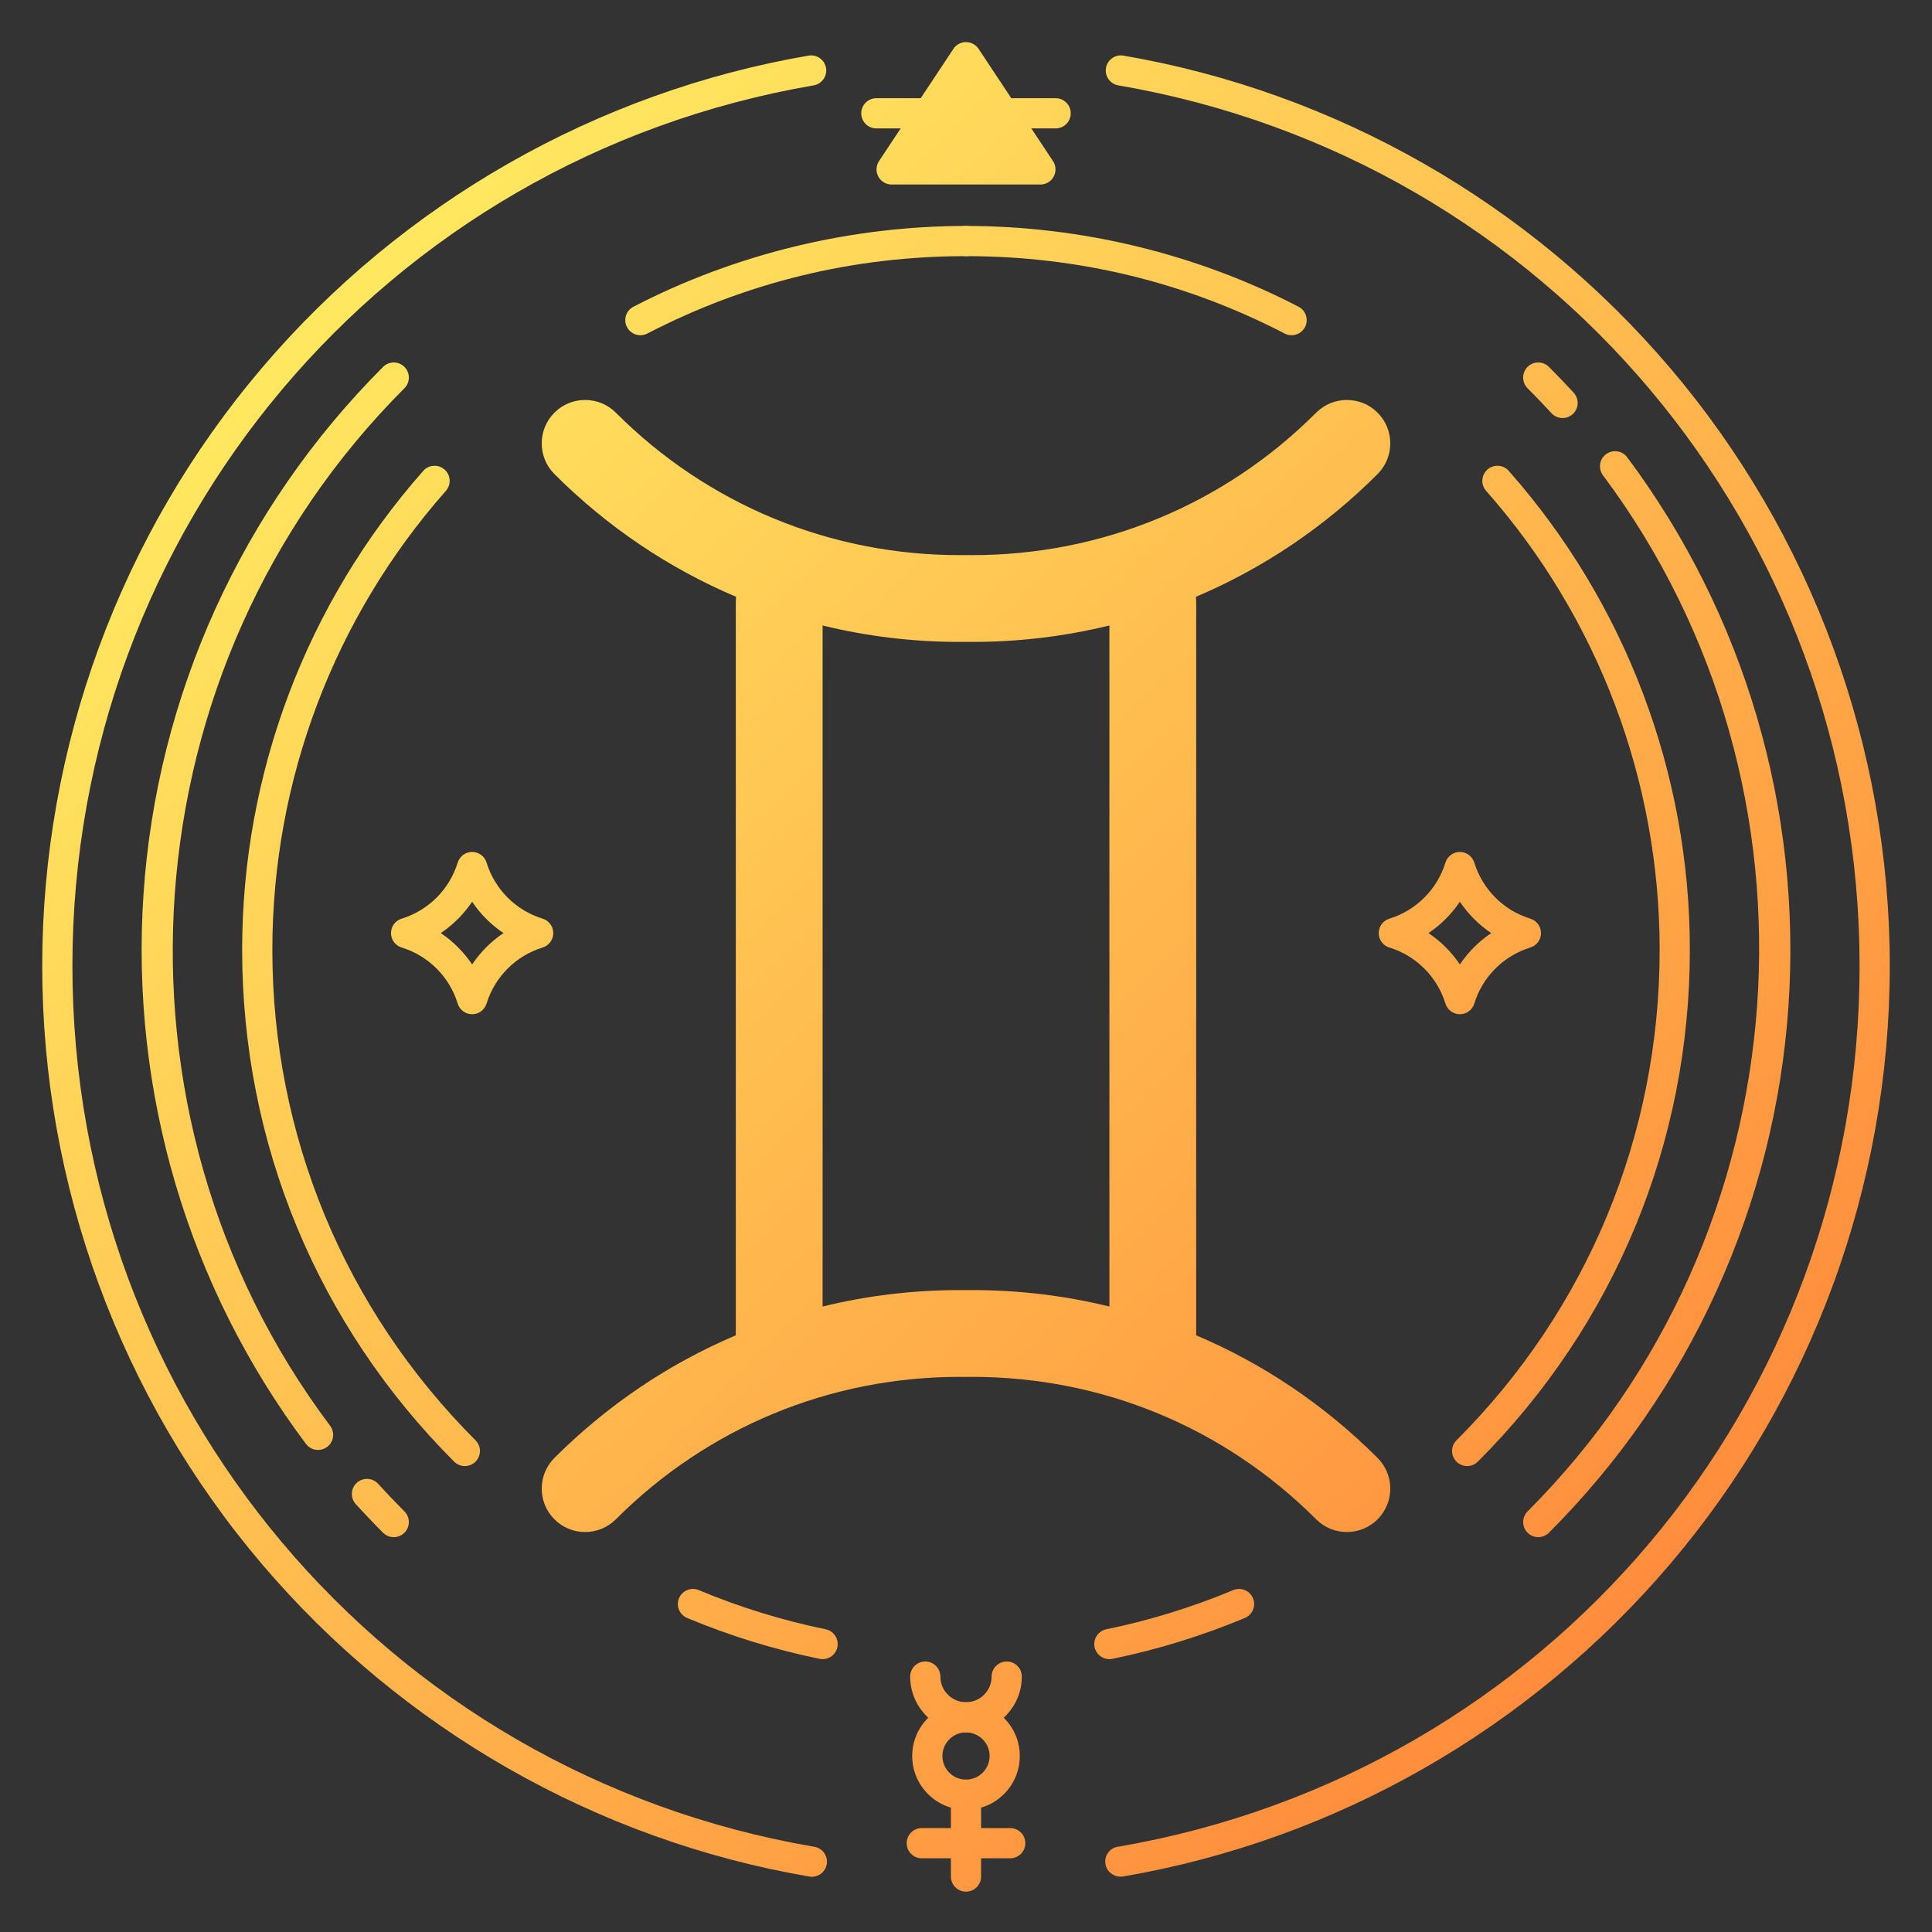 <?xml version="1.0" encoding="UTF-8"?>
<svg xmlns="http://www.w3.org/2000/svg" width="512" height="512" xmlns:xlink="http://www.w3.org/1999/xlink" viewBox="0 0 512 512">
  <rect x="0" y="0" width="512" height="512" fill="#333333" stroke="none"/>
  <defs>
    <linearGradient id="d" x1="-40.992" y1="90.899" x2="416.834" y2="562.812" gradientUnits="userSpaceOnUse">
      <stop offset="0" stop-color="#fff766"/>
      <stop offset="1" stop-color="#ff7c36"/>
    </linearGradient>
    <linearGradient id="e" x1="98.042" y1="-43.985" x2="555.868" y2="427.928" xlink:href="#d"/>
    <linearGradient id="f" x1="-86.092" y1="134.653" x2="371.734" y2="606.566" xlink:href="#d"/>
    <linearGradient id="g" x1="99.986" y1="-45.871" x2="557.812" y2="426.042" xlink:href="#d"/>
    <linearGradient id="h" x1="142.495" y1="-87.111" x2="600.321" y2="384.802" xlink:href="#d"/>
    <linearGradient id="i" x1="-45.882" y1="95.643" x2="411.944" y2="567.556" xlink:href="#d"/>
    <linearGradient id="j" x1="-122.258" y1="169.739" x2="335.568" y2="641.652" xlink:href="#d"/>
    <linearGradient id="k" x1="109.127" y1="-54.739" x2="566.953" y2="417.174" xlink:href="#d"/>
    <linearGradient id="l" x1="185.536" y1="-128.867" x2="643.362" y2="343.046" xlink:href="#d"/>
    <linearGradient id="m" x1="-29.242" y1="79.499" x2="428.584" y2="551.412" xlink:href="#d"/>
    <linearGradient id="q" x1="101.271" y1="-47.117" x2="559.097" y2="424.796" xlink:href="#d"/>
    <linearGradient id="r" x1="-33.573" y1="83.701" x2="424.253" y2="555.614" xlink:href="#d"/>
    <linearGradient id="t" x1="-75.143" y1="124.03" x2="382.684" y2="595.943" xlink:href="#d"/>
    <linearGradient id="u" x1="-65.714" y1="114.883" x2="392.115" y2="586.799" xlink:href="#d"/>
    <linearGradient id="v" x1="-85.687" y1="134.26" x2="372.139" y2="606.173" xlink:href="#d"/>
    <linearGradient id="w" x1="-86.689" y1="135.232" x2="371.137" y2="607.145" xlink:href="#d"/>
    <linearGradient id="y" x1="137.346" y1="-82.116" x2="595.172" y2="389.797" xlink:href="#d"/>
    <linearGradient id="z" x1="137.346" y1="-82.115" x2="595.172" y2="389.798" xlink:href="#d"/>
    <linearGradient id="aa" x1="142.425" y1="-87.043" x2="600.251" y2="384.87" xlink:href="#d"/>
    <linearGradient id="ac" x1="29.49" y1="22.521" x2="487.316" y2="494.434" xlink:href="#d"/>
    <linearGradient id="ae" x1="67.141" y1="-14.006" x2="524.967" y2="457.907" xlink:href="#d"/>
    <linearGradient id="af" x1="-8.197" y1="59.083" x2="449.629" y2="530.996" xlink:href="#d"/>
  </defs>
  <g id="c" data-name="CIRCLE LINES">
    <g>
      <path d="m123.187,388.524c-1.023,0-2.048-.391-2.828-1.172-36.231-36.23-56.185-84.402-56.185-135.641,0-46.804,17.044-91.88,47.992-126.925,1.46-1.656,3.988-1.814,5.646-.351,1.656,1.462,1.813,3.99.351,5.646-29.656,33.582-45.988,76.777-45.988,121.63,0,49.102,19.121,95.264,53.841,129.984,1.562,1.562,1.562,4.095,0,5.656-.78.781-1.805,1.172-2.828,1.172Z" fill="url(#d)" stroke-width="0"/>
      <path d="m169.713,88.841c-1.446,0-2.843-.787-3.555-2.161-1.017-1.961-.25-4.375,1.712-5.392,27.028-14.005,57.503-21.408,88.13-21.408,2.209,0,4,1.791,4,4s-1.791,4-4,4c-29.771,0-58.184,6.901-84.45,20.512-.588.305-1.217.449-1.837.449Z" fill="url(#e)" stroke-width="0"/>
      <path d="m218.002,439.693c-.267,0-.537-.027-.81-.083-11.992-2.465-23.801-6.108-35.096-10.83-2.038-.852-3-3.195-2.147-5.233s3.19-3.001,5.233-2.147c10.82,4.522,22.132,8.014,33.621,10.375,2.163.444,3.558,2.56,3.112,4.724-.389,1.892-2.055,3.195-3.914,3.195Z" fill="url(#f)" stroke-width="0"/>
    </g>
    <g>
      <path d="m388.813,388.524c-1.023,0-2.048-.391-2.828-1.172-1.562-1.562-1.562-4.095,0-5.656,34.72-34.721,53.841-80.883,53.841-129.984,0-44.853-16.332-88.048-45.988-121.63-1.463-1.655-1.306-4.184.351-5.646,1.656-1.464,4.184-1.306,5.646.351,30.948,35.045,47.992,80.121,47.992,126.925,0,51.238-19.953,99.41-56.185,135.641-.78.781-1.805,1.172-2.828,1.172Z" fill="url(#g)" stroke-width="0"/>
      <path d="m342.287,88.841c-.62,0-1.249-.145-1.837-.449-26.267-13.61-54.68-20.512-84.45-20.512-2.209,0-4-1.791-4-4s1.791-4,4-4c30.627,0,61.102,7.403,88.13,21.408,1.962,1.017,2.729,3.431,1.712,5.392-.712,1.374-2.108,2.161-3.555,2.161Z" fill="url(#h)" stroke-width="0"/>
    </g>
    <g>
      <path d="m84.29,384.251c-1.216,0-2.416-.552-3.202-1.599-31.265-41.657-46.56-93.368-43.065-145.607,3.527-52.741,26.078-102.395,63.498-139.813,1.561-1.562,4.094-1.562,5.656,0,1.562,1.562,1.562,4.095,0,5.656-73.62,73.62-82.086,191.828-19.69,274.962,1.326,1.768.969,4.274-.798,5.601-.72.54-1.562.801-2.398.801Z" fill="url(#i)" stroke-width="0"/>
      <path d="m104.349,407.361c-1.023,0-2.047-.391-2.828-1.171-2.447-2.446-4.88-4.997-7.231-7.58-1.487-1.634-1.368-4.163.266-5.65s4.164-1.368,5.65.266c2.267,2.49,4.612,4.949,6.972,7.307,1.562,1.562,1.562,4.095,0,5.657-.781.781-1.805,1.172-2.829,1.172Z" fill="url(#j)" stroke-width="0"/>
      <path d="m407.651,407.361c-1.023,0-2.048-.391-2.828-1.172-1.562-1.562-1.562-4.095,0-5.656,73.448-73.449,82.039-191.489,19.982-274.572-1.321-1.77-.959-4.276.812-5.599,1.769-1.321,4.275-.959,5.599.812,31.109,41.65,46.29,93.303,42.745,145.442-3.579,52.648-26.124,102.216-63.481,139.573-.78.781-1.805,1.172-2.828,1.172Z" fill="url(#k)" stroke-width="0"/>
      <path d="m414.098,110.785c-1.081,0-2.158-.436-2.947-1.295-2.047-2.229-4.176-4.45-6.327-6.603-1.562-1.562-1.562-4.095,0-5.656,1.561-1.562,4.096-1.562,5.656,0,2.232,2.231,4.44,4.536,6.563,6.849,1.494,1.627,1.386,4.157-.241,5.651-.768.705-1.737,1.054-2.704,1.054Z" fill="url(#l)" stroke-width="0"/>
    </g>
    <path d="m293.988,439.695c-1.859,0-3.525-1.304-3.914-3.196-.444-2.164.949-4.278,3.113-4.723,11.495-2.362,22.81-5.854,33.63-10.377,2.039-.854,4.382.109,5.233,2.147.853,2.038-.109,4.381-2.147,5.233-11.295,4.723-23.106,8.367-35.106,10.832-.271.056-.542.083-.809.083Z" fill="url(#m)" stroke-width="0"/>
  </g>
  <g id="p" data-name="STARS">
    <g>
      <path d="m386.879,268.781c-1.755,0-3.305-1.145-3.822-2.821-2.193-7.111-7.748-12.666-14.86-14.859-1.677-.517-2.821-2.067-2.821-3.822s1.145-3.306,2.821-3.822c7.112-2.193,12.667-7.748,14.86-14.859.518-1.677,2.067-2.821,3.822-2.821s3.305,1.145,3.822,2.821c2.193,7.111,7.748,12.666,14.859,14.859,1.677.518,2.821,2.067,2.821,3.822s-1.145,3.305-2.821,3.822c-7.111,2.193-12.666,7.748-14.859,14.859-.518,1.677-2.067,2.821-3.822,2.821Zm-8.311-21.503c3.283,2.204,6.106,5.027,8.311,8.31,2.204-3.282,5.027-6.105,8.31-8.31-3.282-2.204-6.105-5.027-8.31-8.31-2.204,3.282-5.027,6.105-8.311,8.31Z" fill="url(#q)" stroke-width="0"/>
      <path d="m125.121,268.781c-1.755,0-3.305-1.145-3.822-2.821-2.193-7.111-7.748-12.666-14.859-14.859-1.677-.518-2.821-2.067-2.821-3.822s1.145-3.305,2.821-3.822c7.111-2.193,12.666-7.748,14.859-14.859.518-1.677,2.067-2.821,3.822-2.821s3.305,1.145,3.822,2.821c2.193,7.111,7.748,12.666,14.86,14.859,1.677.517,2.821,2.067,2.821,3.822s-1.145,3.306-2.821,3.822c-7.112,2.193-12.667,7.748-14.86,14.859-.518,1.677-2.067,2.821-3.822,2.821Zm-8.31-21.503c3.282,2.204,6.105,5.027,8.31,8.31,2.204-3.282,5.027-6.105,8.311-8.31-3.283-2.204-6.106-5.027-8.311-8.31-2.204,3.282-5.027,6.105-8.31,8.31Z" fill="url(#r)" stroke-width="0"/>
    </g>
  </g>
  <g id="s" data-name="BELLOW SYMBOL">
    <g>
      <path d="m256,479.616c-7.86,0-14.255-6.395-14.255-14.255s6.395-14.255,14.255-14.255,14.255,6.395,14.255,14.255-6.395,14.255-14.255,14.255Zm0-20.51c-3.449,0-6.255,2.806-6.255,6.255s2.806,6.255,6.255,6.255,6.255-2.806,6.255-6.255-2.806-6.255-6.255-6.255Z" fill="url(#t)" stroke-width="0"/>
      <path d="m256,459.107c-8.156,0-14.792-6.636-14.792-14.793,0-2.209,1.791-4,4-4s4,1.791,4,4c0,3.746,3.047,6.793,6.792,6.793s6.792-3.047,6.792-6.793c0-2.209,1.791-4,4-4s4,1.791,4,4c0,8.157-6.636,14.793-14.792,14.793Z" fill="url(#u)" stroke-width="0"/>
      <path d="m256,501.305c-2.209,0-4-1.791-4-4v-21.688c0-2.209,1.791-4,4-4s4,1.791,4,4v21.688c0,2.209-1.791,4-4,4Z" fill="url(#v)" stroke-width="0"/>
      <path d="m267.722,492.465h-23.443c-2.209,0-4-1.791-4-4s1.791-4,4-4h23.443c2.209,0,4,1.791,4,4s-1.791,4-4,4Z" fill="url(#w)" stroke-width="0"/>
    </g>
  </g>
  <g id="x" data-name="TOP TRIANGLE SYMBOL">
    <g>
      <polygon points="256 15.158 236.283 44.897 275.717 44.897 256 15.158" fill="url(#y)" stroke-width="0"/>
      <path d="m275.717,48.898h-39.434c-1.474,0-2.827-.81-3.524-2.108-.696-1.298-.624-2.874.19-4.102l19.717-29.739c.741-1.118,1.993-1.79,3.334-1.79s2.593.672,3.334,1.79l19.717,29.739c.814,1.228.887,2.804.19,4.102-.697,1.299-2.051,2.108-3.524,2.108Zm-31.982-8h24.531l-12.266-18.5-12.266,18.5Z" fill="url(#z)" stroke-width="0"/>
    </g>
    <path d="m279.759,34.027h-47.518c-2.209,0-4-1.791-4-4s1.791-4,4-4h47.518c2.209,0,4,1.791,4,4s-1.791,4-4,4Z" fill="url(#aa)" stroke-width="0"/>
  </g>
  <g id="ab" data-name="ZODIAC SIGN">
    <path d="m317.002,353.872v-194.309c0-.475-.03-.942-.077-1.403,17.764-7.525,34.09-18.475,48.146-32.526,4.49-4.49,4.49-11.78,0-16.27-4.49-4.49-11.77-4.49-16.27,0-24.33,24.34-56.7,37.75-91.12,37.75-.56,0-1.12,0-1.68-.02-.56.02-1.12.02-1.68.02-34.42,0-66.79-13.41-91.12-37.75-4.5-4.49-11.78-4.49-16.27,0-4.49,4.49-4.49,11.78,0,16.27,14.056,14.051,30.381,25.001,48.146,32.526-.048.461-.077.928-.077,1.403v194.309c-17.734,7.524-34.033,18.462-48.068,32.493-4.49,4.49-4.49,11.78,0,16.27,4.49,4.49,11.77,4.49,16.27,0,24.33-24.34,56.7-37.75,91.12-37.75.56,0,1.12,0,1.68.02.56-.02,1.12-.02,1.68-.02,34.42,0,66.79,13.41,91.12,37.75,4.5,4.49,11.78,4.49,16.27,0,4.49-4.49,4.49-11.78,0-16.27-14.035-14.03-30.334-24.969-48.068-32.493Zm-61.002-11.977c-.56-.01-1.12-.01-1.68-.01-12.403,0-24.575,1.484-36.322,4.354v-180.478c11.747,2.87,23.919,4.354,36.322,4.354.56,0,1.12,0,1.68-.01.56.01,1.12.01,1.68.01,12.403,0,24.575-1.484,36.322-4.354v180.478c-11.747-2.87-23.919-4.354-36.322-4.354-.56,0-1.12,0-1.68.01Z" fill="url(#ac)" stroke-width="0"/>
  </g>
  <g id="ad" data-name="OUTER CIRCLE">
    <path d="m296.956,497.343c-1.933,0-3.673-1.384-3.995-3.34-.357-2.161,1.033-4.198,3.189-4.581l.21-.034c113.831-19.545,196.449-117.699,196.449-233.388S410.192,42.156,296.363,22.622c-2.177-.374-3.64-2.441-3.266-4.619.373-2.178,2.437-3.64,4.619-3.266,56.207,9.646,107.631,39.01,144.798,82.683,37.592,44.171,58.295,100.489,58.295,158.58s-20.703,114.408-58.295,158.581c-37.167,43.673-88.59,73.04-144.798,82.691-.023.004-.123.02-.147.023-.206.031-.411.047-.613.047Z" fill="url(#ae)" stroke-width="0"/>
    <path d="m215.155,497.361c-.232,0-.467-.021-.704-.062-.014-.002-.124-.02-.139-.021-56.237-9.656-107.66-39.023-144.827-82.696-37.592-44.173-58.295-100.491-58.295-158.581s20.703-114.409,58.295-158.58C106.652,53.747,158.076,24.383,214.283,14.737c2.184-.373,4.246,1.088,4.619,3.266.374,2.178-1.089,4.245-3.266,4.619C101.808,42.156,19.19,140.307,19.19,256s82.618,213.843,196.446,233.388l.213.034c2.175.386,3.625,2.462,3.239,4.638-.344,1.938-2.031,3.302-3.934,3.302Z" fill="url(#af)" stroke-width="0"/>
  </g>
</svg>